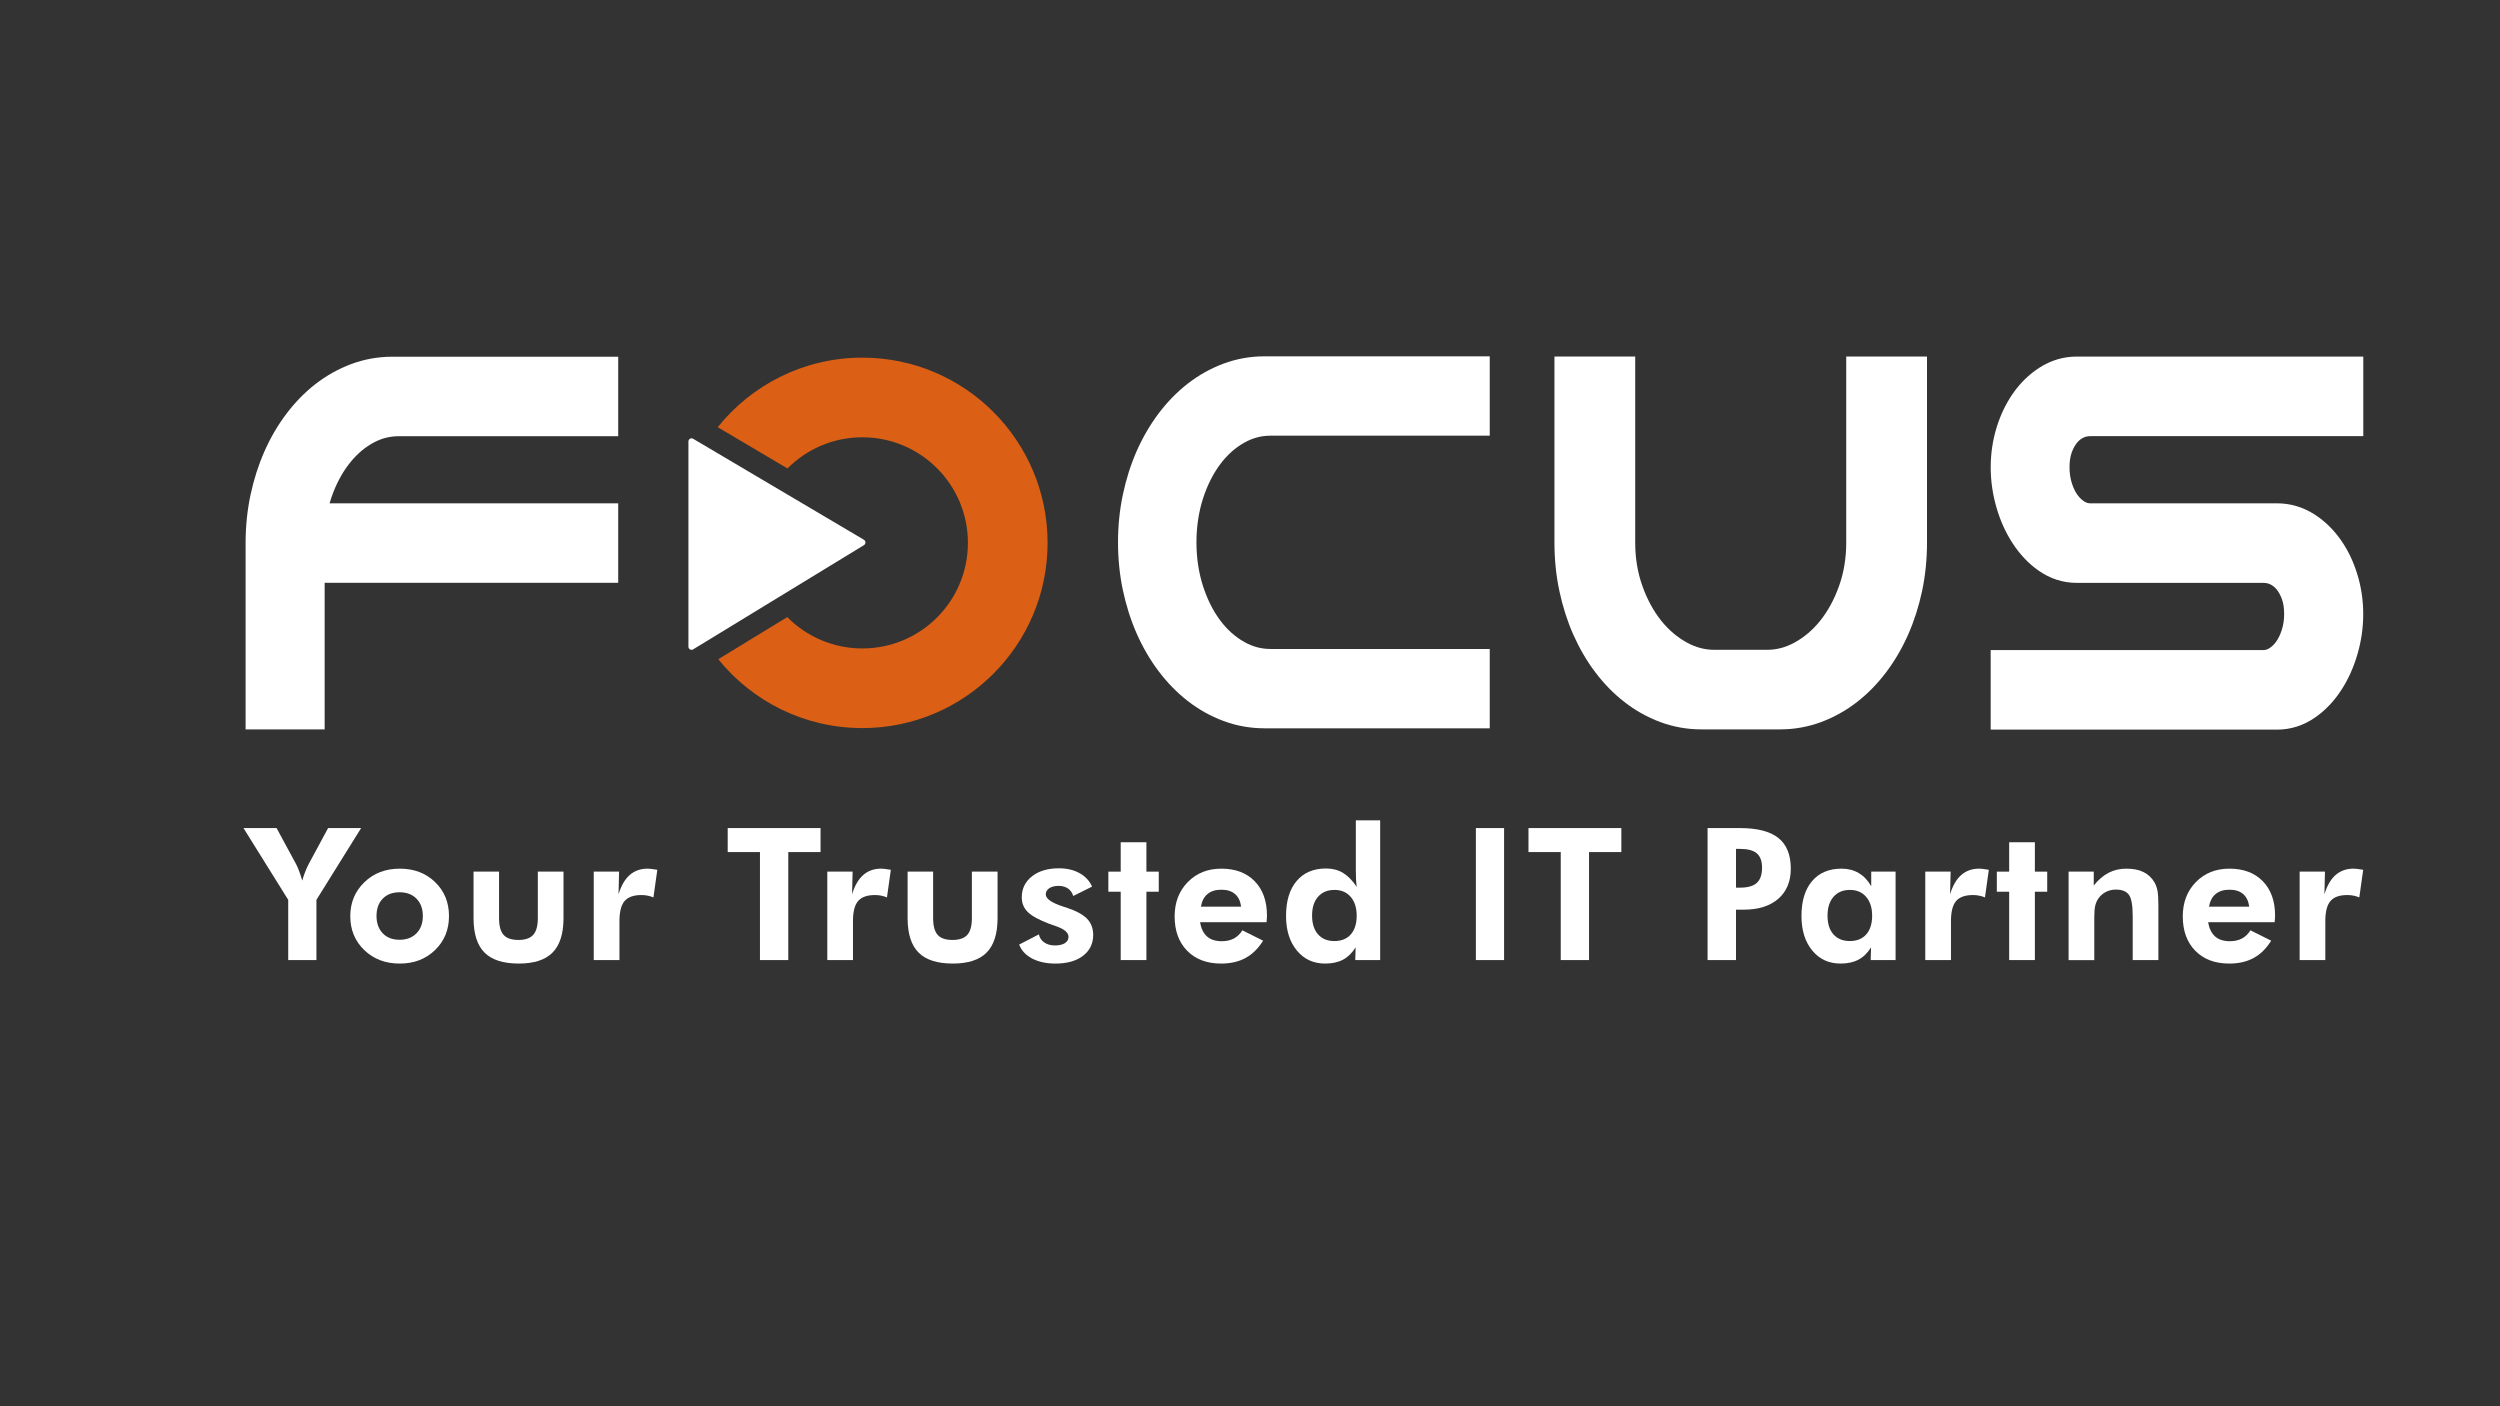 <?xml version="1.0" encoding="utf-8"?>
<!-- Generator: Adobe Illustrator 23.0.3, SVG Export Plug-In . SVG Version: 6.00 Build 0)  -->
<svg version="1.1" id="Layer_1" xmlns="http://www.w3.org/2000/svg" xmlns:xlink="http://www.w3.org/1999/xlink" x="0px" y="0px"
	 viewBox="0 0 1920 1080" style="enable-background:new 0 0 1920 1080;" xml:space="preserve">
<rect x="0" y="0" width="1920" height="1080" fill="#333333" stroke="none"/>
<style type="text/css">
	.st0{fill:url(#SVGID_1_);}
	.st1{opacity:0.1;}
	.st2{clip-path:url(#SVGID_3_);}
	.st3{fill:#004987;}
	.st4{fill:#DB6015;}
	.st5{fill:#FFFFFF;}
	.st6{clip-path:url(#SVGID_3_);fill:#FFFFFF;}
	.st7{clip-path:url(#SVGID_3_);fill:#DB6015;}
	.st8{clip-path:url(#SVGID_3_);fill:none;stroke:#FFFFFF;stroke-width:0.644;stroke-miterlimit:10;}
	.st9{clip-path:url(#SVGID_3_);fill:none;stroke:#FFFFFF;stroke-width:1.244;stroke-miterlimit:10;}
	.st10{fill:none;stroke:#004987;stroke-width:1.738;stroke-miterlimit:10;}
	.st11{opacity:0.938;fill:none;stroke:#004987;stroke-width:1.738;stroke-miterlimit:10;}
	.st12{opacity:0.875;fill:none;stroke:#004987;stroke-width:1.738;stroke-miterlimit:10;}
	.st13{opacity:0.812;fill:none;stroke:#004987;stroke-width:1.738;stroke-miterlimit:10;}
	.st14{opacity:0.75;fill:none;stroke:#004987;stroke-width:1.738;stroke-miterlimit:10;}
	.st15{opacity:0.688;fill:none;stroke:#004987;stroke-width:1.738;stroke-miterlimit:10;}
	.st16{opacity:0.625;fill:none;stroke:#004987;stroke-width:1.738;stroke-miterlimit:10;}
	.st17{opacity:0.562;fill:none;stroke:#004987;stroke-width:1.738;stroke-miterlimit:10;}
	.st18{opacity:0.5;fill:none;stroke:#004987;stroke-width:1.738;stroke-miterlimit:10;}
	.st19{opacity:0.438;fill:none;stroke:#004987;stroke-width:1.738;stroke-miterlimit:10;}
	.st20{opacity:0.375;fill:none;stroke:#004987;stroke-width:1.738;stroke-miterlimit:10;}
	.st21{opacity:0.312;fill:none;stroke:#004987;stroke-width:1.738;stroke-miterlimit:10;}
	.st22{opacity:0.25;fill:none;stroke:#004987;stroke-width:1.738;stroke-miterlimit:10;}
	.st23{opacity:0.188;fill:none;stroke:#004987;stroke-width:1.738;stroke-miterlimit:10;}
	.st24{opacity:0.125;fill:none;stroke:#004987;stroke-width:1.738;stroke-miterlimit:10;}
	.st25{opacity:0.062;fill:none;stroke:#004987;stroke-width:1.738;stroke-miterlimit:10;}
	.st26{opacity:0;fill:none;stroke:#004987;stroke-width:1.738;stroke-miterlimit:10;}
	.st27{fill:none;stroke:#004987;stroke-width:1.313;stroke-miterlimit:10;}
	.st28{opacity:0.938;fill:none;stroke:#004987;stroke-width:1.313;stroke-miterlimit:10;}
	.st29{opacity:0.875;fill:none;stroke:#004987;stroke-width:1.313;stroke-miterlimit:10;}
	.st30{opacity:0.812;fill:none;stroke:#004987;stroke-width:1.313;stroke-miterlimit:10;}
	.st31{opacity:0.75;fill:none;stroke:#004987;stroke-width:1.313;stroke-miterlimit:10;}
	.st32{opacity:0.688;fill:none;stroke:#004987;stroke-width:1.313;stroke-miterlimit:10;}
	.st33{opacity:0.625;fill:none;stroke:#004987;stroke-width:1.313;stroke-miterlimit:10;}
	.st34{opacity:0.562;fill:none;stroke:#004987;stroke-width:1.313;stroke-miterlimit:10;}
	.st35{opacity:0.5;fill:none;stroke:#004987;stroke-width:1.313;stroke-miterlimit:10;}
	.st36{opacity:0.438;fill:none;stroke:#004987;stroke-width:1.313;stroke-miterlimit:10;}
	.st37{opacity:0.375;fill:none;stroke:#004987;stroke-width:1.313;stroke-miterlimit:10;}
	.st38{opacity:0.312;fill:none;stroke:#004987;stroke-width:1.313;stroke-miterlimit:10;}
	.st39{opacity:0.25;fill:none;stroke:#004987;stroke-width:1.313;stroke-miterlimit:10;}
	.st40{opacity:0.188;fill:none;stroke:#004987;stroke-width:1.313;stroke-miterlimit:10;}
	.st41{opacity:0.125;fill:none;stroke:#004987;stroke-width:1.313;stroke-miterlimit:10;}
	.st42{opacity:0.062;fill:none;stroke:#004987;stroke-width:1.313;stroke-miterlimit:10;}
	.st43{opacity:0;fill:none;stroke:#004987;stroke-width:1.313;stroke-miterlimit:10;}
	.st44{fill:#606060;}
	.st45{fill:url(#SVGID_4_);}
	.st46{fill:url(#SVGID_5_);}
	.st47{fill:url(#SVGID_6_);}
	.st48{fill:url(#SVGID_7_);}
	.st49{fill:url(#SVGID_8_);}
	.st50{fill:url(#SVGID_9_);}
	.st51{fill:url(#SVGID_10_);}
	.st52{fill:url(#SVGID_11_);}
	.st53{fill:url(#SVGID_12_);}
	.st54{fill:url(#SVGID_13_);}
	.st55{fill:url(#SVGID_14_);}
	.st56{fill:url(#SVGID_15_);}
	.st57{opacity:0.47;fill:url(#SVGID_16_);}
	.st58{fill:url(#SVGID_17_);}
	.st59{fill:url(#SVGID_18_);}
	.st60{fill:url(#SVGID_19_);}
	.st61{fill:url(#SVGID_20_);}
	.st62{fill:url(#SVGID_21_);}
	.st63{fill:url(#SVGID_22_);}
	.st64{fill:url(#SVGID_23_);}
	.st65{fill:url(#SVGID_24_);}
	.st66{fill:url(#SVGID_25_);}
	.st67{fill:url(#SVGID_26_);}
	.st68{fill:url(#SVGID_27_);}
	.st69{fill:url(#SVGID_28_);}
	.st70{fill:url(#SVGID_29_);}
	.st71{fill:url(#SVGID_30_);}
	.st72{fill:url(#SVGID_31_);}
	.st73{opacity:0.47;fill:url(#SVGID_32_);}
	.st74{fill:url(#SVGID_33_);}
	.st75{fill:url(#SVGID_34_);}
	.st76{fill:url(#SVGID_35_);}
</style>
<g>
	<g>
		<g>
			<path class="st4" d="M662.27,274.67c-44.93,0-84.98,20.88-111.07,53.41l53.57,31.69c14.68-14.78,35.02-23.93,57.5-23.93
				c44.8,0,81.08,36.28,81.08,81.08c0,44.79-36.28,81.09-81.08,81.09c-22.55,0-42.95-9.21-57.65-24.09l-52.99,32.37
				c26.07,32.23,65.94,52.87,110.64,52.87c78.57,0,142.27-63.7,142.27-142.24C804.54,338.35,740.84,274.67,662.27,274.67z"/>
			<path class="st5" d="M663.5,414.55l-131.18-77.58c-0.75-0.45-1.66-0.45-2.41-0.02c-0.75,0.43-1.2,1.22-1.2,2.07v157.64
				c0,0.87,0.46,1.66,1.21,2.1c0.36,0.21,0.76,0.31,1.18,0.31c0.42,0,0.86-0.12,1.23-0.35l131.18-80.05
				c0.73-0.43,1.16-1.22,1.16-2.06C664.68,415.76,664.22,414.98,663.5,414.55z"/>
		</g>
		<path class="st5" d="M269.79,354.16c5.31-6.29,11.04-11.03,17.58-14.47c5.98-3.14,12.22-4.68,19.05-4.68h168.36v-61.05H301.25
			c-10.86,0-21.5,1.91-31.61,5.68c-9.74,3.64-18.94,8.81-27.39,15.33c-8.21,6.39-15.75,14.13-22.41,22.97
			c-6.55,8.68-12.22,18.4-16.79,28.83c-4.57,10.35-8.16,21.57-10.66,33.37c-2.51,11.81-3.77,24.24-3.77,36.94v143.11h60.71V447.61
			h225.45v-61.04H253.11c0.88-3.09,1.91-6.1,3.06-9C259.76,368.56,264.34,360.68,269.79,354.16z"/>
		<path class="st5" d="M1417.9,273.84V416.9c0,11.8-1.85,22.93-5.5,33.11c-3.64,10.28-8.53,19.26-14.5,26.71
			c-5.69,7.11-12.32,12.75-19.72,16.78c-6.87,3.75-13.77,5.56-21.15,5.56h-20.1h-20.22c-7.4,0-14.32-1.81-21.13-5.56
			c-7.43-4.05-14.07-9.69-19.74-16.76c-5.95-7.47-10.86-16.43-14.48-26.71c-3.67-10.23-5.52-21.37-5.52-33.12V273.84h-62.02V416.9
			c0,12.75,1.26,25.2,3.79,36.99c2.49,11.77,6.05,23.02,10.64,33.4c4.72,10.59,10.36,20.31,16.83,28.86
			c6.62,8.8,14.15,16.53,22.41,22.94c8.41,6.55,17.64,11.71,27.4,15.38c10.13,3.77,20.77,5.69,31.66,5.69h60.64
			c10.91,0,21.55-1.92,31.63-5.69c9.78-3.67,19.01-8.83,27.44-15.38c8.23-6.41,15.8-14.14,22.43-22.98
			c6.52-8.66,12.17-18.35,16.8-28.82c4.59-10.38,8.16-21.62,10.69-33.4c2.49-11.86,3.76-24.31,3.76-36.99V273.84H1417.9z"/>
		<path class="st5" d="M1595.26,339.88c1.41-1.68,2.96-2.91,4.76-3.75c1.65-0.81,3.39-1.17,5.52-1.17H1815v-61.11h-220.07
			c-10.21,0-19.84,2.86-28.67,8.54c-7.77,4.98-14.58,11.59-20.24,19.67c-5.4,7.72-9.68,16.61-12.67,26.41
			c-2.98,9.72-4.49,19.95-4.49,30.44c0,10.38,1.5,20.74,4.42,30.81c2.89,10.05,7.05,19.28,12.34,27.4
			c5.54,8.57,12.25,15.66,19.95,21.07c8.96,6.28,18.82,9.46,29.35,9.46h143.26c2.08,0,3.81,0.37,5.46,1.17
			c1.83,0.89,3.33,2.07,4.72,3.73c1.66,2,3.09,4.61,4.21,7.72c1.11,3.12,1.66,6.93,1.66,11.32c0,4.47-0.6,8.5-1.85,12.33
			c-1.21,3.72-2.76,6.88-4.62,9.34c-1.56,2.1-3.33,3.69-5.37,4.86c-1.36,0.8-2.63,1.13-4.21,1.13h-209.33v61.1h220.02
			c10.51,0,20.35-3.17,29.31-9.44c7.75-5.39,14.5-12.5,20.05-21.12c5.25-8.06,9.39-17.29,12.32-27.4
			c2.93-10.03,4.42-20.38,4.42-30.79c0-10.5-1.53-20.76-4.51-30.45c-2.98-9.79-7.22-18.67-12.65-26.38
			c-5.64-8.06-12.44-14.68-20.24-19.7c-8.85-5.64-18.51-8.51-28.72-8.51h-143.35c-1.58,0-2.93-0.36-4.26-1.12
			c-2.01-1.15-3.77-2.78-5.42-4.93c-1.85-2.45-3.39-5.55-4.56-9.21c-1.25-3.82-1.86-8.01-1.86-12.39c0-4.39,0.57-8.21,1.68-11.39
			C1592.21,344.45,1593.6,341.87,1595.26,339.88z"/>
		<path class="st5" d="M937.24,356.38c5.32-7.07,11.32-12.44,18.36-16.4c6.42-3.62,13.05-5.38,20.27-5.38h168.25v-60.94H971.06
			c-10.88,0-21.48,1.91-31.54,5.66c-9.71,3.62-18.92,8.78-27.37,15.33c-8.28,6.48-15.81,14.19-22.36,22.91
			c-6.52,8.67-12.15,18.33-16.78,28.76c-4.57,10.39-8.13,21.62-10.61,33.32c-2.49,11.71-3.77,24.11-3.77,36.86
			s1.28,25.17,3.77,36.89c2.48,11.7,6.04,22.9,10.61,33.28c4.62,10.45,10.26,20.13,16.78,28.77c6.58,8.77,14.12,16.47,22.36,22.9
			c8.38,6.53,17.59,11.68,27.37,15.32c10.04,3.76,20.65,5.67,31.54,5.67h173.06v-60.92H975.87c-7.22,0-13.83-1.75-20.24-5.37
			c-7.07-3.99-13.07-9.39-18.39-16.41c-5.54-7.37-10.03-16.29-13.34-26.55c-3.33-10.38-5.02-21.67-5.02-33.59
			c0-11.91,1.7-23.21,5.02-33.6C927.22,372.67,931.7,363.75,937.24,356.38z"/>
	</g>
	<g>
		<path class="st5" d="M221.35,737.33v-46.25L187,635.96h25.41l15.03,27.77c0.73,1.38,1.5,3.15,2.28,5.26
			c0.8,2.12,1.61,4.56,2.43,7.34c0.65-2.36,1.36-4.58,2.19-6.65c0.78-2.07,1.71-4.09,2.73-6.08l14.91-27.64h25.37l-34.34,55.12
			v46.25H221.35z"/>
		<path class="st5" d="M344.83,703.61c0,10.43-3.58,19.12-10.71,26.04c-7.13,6.92-16.18,10.37-27.1,10.37
			c-11.02,0-20.12-3.45-27.27-10.37c-7.17-6.92-10.73-15.6-10.73-26.04c0-10.38,3.59-19.05,10.79-26.02
			c7.18-6.98,16.26-10.46,27.2-10.46c10.99,0,20.04,3.45,27.14,10.31C341.27,684.32,344.83,693.04,344.83,703.61z M324.74,703.46
			c0-5.52-1.63-9.95-4.84-13.25c-3.24-3.29-7.58-4.95-13.02-4.95c-5.45,0-9.78,1.64-12.95,4.92c-3.18,3.28-4.77,7.69-4.77,13.28
			c0,5.55,1.6,9.98,4.77,13.31c3.18,3.32,7.5,4.97,12.95,4.97c5.4,0,9.71-1.65,12.99-4.97
			C323.12,713.43,324.74,709.01,324.74,703.46z"/>
		<path class="st5" d="M383.27,669.41v35.72c0,6,1.16,10.28,3.51,12.88c2.31,2.58,6.12,3.87,11.39,3.87c5.2,0,8.98-1.3,11.34-3.91
			c2.36-2.61,3.54-6.89,3.54-12.84v-35.72h19.72v35.72c0,11.94-2.79,20.74-8.38,26.41c-5.57,5.66-14.23,8.47-25.96,8.47
			c-11.95,0-20.74-2.79-26.34-8.45c-5.6-5.62-8.41-14.43-8.41-26.43v-35.72H383.27z"/>
		<path class="st5" d="M475.04,686.86c1.98-6.6,4.84-11.55,8.55-14.82c3.71-3.28,8.31-4.92,13.82-4.92c1.23,0,3.29,0.22,6.15,0.69
			c0.57,0.1,0.98,0.15,1.25,0.21l-2.98,21.19c-1.48-0.61-2.98-1.06-4.47-1.36c-1.5-0.3-3.06-0.46-4.72-0.46
			c-6.02,0-10.33,1.54-12.97,4.61c-2.61,3.06-3.94,8.22-3.94,15.41v29.91H456v-67.92h19.45L475.04,686.86z"/>
		<path class="st5" d="M605.4,654.39v82.94h-21.75v-82.94h-24.77v-18.43h71.3v18.43H605.4z"/>
		<path class="st5" d="M654.39,686.86c1.98-6.6,4.82-11.55,8.53-14.82c3.71-3.28,8.31-4.92,13.82-4.92c1.23,0,3.29,0.22,6.17,0.69
			c0.53,0.1,0.97,0.15,1.25,0.21l-2.98,21.19c-1.48-0.61-2.98-1.06-4.47-1.36c-1.5-0.3-3.08-0.46-4.74-0.46
			c-6,0-10.31,1.54-12.95,4.61c-2.64,3.06-3.94,8.22-3.94,15.41v29.91h-19.72v-67.92h19.44L654.39,686.86z"/>
		<path class="st5" d="M716.64,669.41v35.72c0,6,1.18,10.28,3.51,12.88c2.31,2.58,6.12,3.87,11.37,3.87c5.22,0,9-1.3,11.37-3.91
			c2.34-2.61,3.52-6.89,3.52-12.84v-35.72h19.72v35.72c0,11.94-2.79,20.74-8.38,26.41s-14.23,8.47-25.96,8.47
			c-11.95,0-20.74-2.79-26.34-8.45c-5.6-5.62-8.41-14.43-8.41-26.43v-35.72H716.64z"/>
		<path class="st5" d="M782.72,725.41l15.17-7.82c0.51,2.63,1.88,4.71,4.11,6.22c2.19,1.53,4.94,2.3,8.23,2.3
			c3.22,0,5.75-0.59,7.6-1.75c1.85-1.2,2.78-2.81,2.78-4.88c0-3.28-3.27-6.03-9.83-8.25c-2.04-0.69-3.66-1.26-4.86-1.72
			c-7.98-3.01-13.52-6.04-16.58-9.07c-3.08-3.04-4.62-6.82-4.62-11.28c0-6.65,2.63-12.02,7.83-16.13c5.24-4.12,12.1-6.17,20.65-6.17
			c6.09,0,11.36,1.22,15.81,3.67c4.47,2.43,7.7,5.91,9.71,10.38l-14.47,7.21c-0.76-2.53-2.15-4.47-4.07-5.78
			c-1.94-1.31-4.37-1.98-7.27-1.98c-2.91,0-5.27,0.6-7.07,1.8c-1.79,1.21-2.69,2.76-2.69,4.71c0,3.37,4.47,6.49,13.42,9.4
			c1.06,0.32,1.88,0.57,2.43,0.77c7.42,2.44,12.72,5.3,15.86,8.55c3.13,3.26,4.71,7.42,4.71,12.44c0,6.73-2.63,12.07-7.83,16.05
			c-5.22,3.97-12.25,5.95-21.12,5.95c-7.02,0-13-1.29-17.98-3.89C787.71,733.5,784.4,729.95,782.72,725.41z"/>
		<path class="st5" d="M860.7,737.33v-52.49h-9.48v-15.42h9.48v-22.57h19.74v22.57h9.48v15.42h-9.48v52.49H860.7z"/>
		<path class="st5" d="M972.69,708.25h-51.01c0.76,4.88,2.56,8.55,5.32,10.97c2.76,2.42,6.53,3.63,11.29,3.63
			c3.59,0,6.7-0.69,9.31-2.07c2.59-1.38,4.79-3.49,6.53-6.3l15.93,7.96c-3.71,5.97-8.16,10.38-13.44,13.27
			c-5.27,2.88-11.52,4.31-18.76,4.31c-11.01,0-19.7-3.28-26.11-9.83c-6.42-6.55-9.63-15.36-9.63-26.43
			c0-10.68,3.36-19.44,10.08-26.32c6.72-6.86,15.31-10.31,25.79-10.31c10.81,0,19.34,3.22,25.62,9.66
			c6.27,6.44,9.41,15.22,9.41,26.33c0,0.6-0.03,1.27-0.07,1.99C972.92,705.8,972.84,706.87,972.69,708.25z M953.17,696.34
			c-0.55-4.29-2.11-7.54-4.69-9.73c-2.54-2.2-6.04-3.31-10.47-3.31c-4.44,0-7.97,1.11-10.64,3.31c-2.64,2.19-4.34,5.44-5.07,9.73
			H953.17z"/>
		<path class="st5" d="M1059.95,737.33h-19.11l0.27-9.75c-2.68,4.29-5.9,7.43-9.64,9.43c-3.76,2.01-8.36,3.01-13.73,3.01
			c-9.01,0-16.26-3.33-21.78-10.04c-5.5-6.68-8.28-15.53-8.28-26.52c0-11.48,2.71-20.44,8.13-26.84c5.44-6.43,12.95-9.62,22.6-9.62
			c4.94,0,9.29,1.12,13.04,3.38c3.74,2.29,7.23,5.84,10.51,10.74c-0.21-1.66-0.42-3.5-0.51-5.51c-0.12-2-0.17-4.31-0.17-6.88V630
			h18.69V737.33z M1041.94,703.27c0-6.09-1.53-10.92-4.61-14.47c-3.07-3.56-7.2-5.35-12.42-5.35c-5.34,0-9.56,1.74-12.62,5.25
			c-3.09,3.48-4.61,8.29-4.61,14.42s1.5,10.94,4.52,14.4c3.03,3.46,7.22,5.21,12.57,5.21c5.45,0,9.66-1.72,12.67-5.14
			C1040.45,714.16,1041.94,709.39,1041.94,703.27z"/>
		<path class="st5" d="M1133.48,737.33V635.96h21.65v101.37H1133.48z"/>
		<path class="st5" d="M1220.38,654.39v82.94h-21.73v-82.94h-24.78v-18.43h71.32v18.43H1220.38z"/>
		<path class="st5" d="M1311.41,737.33V635.96h24.93c13.3,0,23.11,2.55,29.46,7.61c6.35,5.08,9.53,12.92,9.53,23.55
			c0,9.83-3.21,17.54-9.59,23.13c-6.4,5.59-15.23,8.37-26.54,8.37h-5.95v38.7H1311.41z M1333.25,681.72h3.09
			c5.92,0,10.21-1.21,12.89-3.67c2.68-2.43,4.02-6.35,4.02-11.76c0-4.98-1.35-8.61-4.02-10.92c-2.68-2.27-6.97-3.42-12.89-3.42
			h-3.09V681.72z"/>
		<path class="st5" d="M1455.81,737.33h-19.12l0.28-9.75c-2.68,4.29-5.89,7.43-9.66,9.43c-3.77,2.01-8.35,3.01-13.74,3.01
			c-9.01,0-16.26-3.33-21.78-10.04c-5.5-6.68-8.26-15.53-8.26-26.52c0-11.44,2.71-20.36,8.11-26.74c5.44-6.4,12.99-9.59,22.63-9.59
			c5.02,0,9.43,1.12,13.24,3.39c3.82,2.25,7.02,5.62,9.59,10.1v-11.21h18.71V737.33z M1437.8,703.27c0-6.09-1.53-10.92-4.62-14.47
			c-3.04-3.56-7.2-5.35-12.4-5.35c-5.36,0-9.58,1.78-12.65,5.3c-3.06,3.53-4.59,8.36-4.59,14.51c0,6.13,1.51,10.9,4.54,14.32
			c3.03,3.42,7.2,5.14,12.57,5.14c5.44,0,9.66-1.72,12.67-5.14C1436.29,714.16,1437.8,709.39,1437.8,703.27z"/>
		<path class="st5" d="M1497.66,686.86c1.98-6.6,4.82-11.55,8.55-14.82c3.71-3.28,8.31-4.92,13.82-4.92c1.23,0,3.29,0.22,6.13,0.69
			c0.57,0.1,0.98,0.15,1.25,0.21l-2.96,21.19c-1.48-0.61-2.98-1.06-4.49-1.36c-1.48-0.3-3.06-0.46-4.72-0.46
			c-6.02,0-10.33,1.54-12.95,4.61c-2.63,3.06-3.94,8.22-3.94,15.41v29.91h-19.74v-67.92h19.47L1497.66,686.86z"/>
		<path class="st5" d="M1543.04,737.33v-52.49h-9.48v-15.42h9.48v-22.57h19.74v22.57h9.48v15.42h-9.48v52.49H1543.04z"/>
		<path class="st5" d="M1588.68,737.33v-67.92H1608v10.67c3.54-4.46,7.37-7.7,11.46-9.81c4.09-2.1,8.61-3.14,13.6-3.14
			c5.27,0,9.69,0.87,13.25,2.66c3.57,1.77,6.4,4.49,8.5,8.15c1.01,1.89,1.75,4.01,2.18,6.39c0.43,2.38,0.65,6.12,0.65,11.2v2.14
			v39.67h-19.72v-33.57c0-8.36-0.96-13.9-2.91-16.55c-1.95-2.69-5.25-4.01-9.98-4.01c-2.73,0-5.22,0.57-7.52,1.7
			c-2.3,1.14-4.19,2.72-5.72,4.8c-1.18,1.62-2.04,3.47-2.58,5.55c-0.53,2.07-0.8,5.24-0.8,9.49v2.7v29.91H1588.68z"/>
		<path class="st5" d="M1746.91,708.25h-51.03c0.78,4.88,2.58,8.55,5.35,10.97c2.76,2.42,6.5,3.63,11.28,3.63
			c3.61,0,6.7-0.69,9.31-2.07c2.61-1.38,4.77-3.49,6.53-6.3l15.91,7.96c-3.67,5.97-8.15,10.38-13.42,13.27
			c-5.25,2.88-11.51,4.31-18.77,4.31c-10.99,0-19.67-3.28-26.09-9.83c-6.4-6.55-9.61-15.36-9.61-26.43
			c0-10.68,3.36-19.44,10.06-26.32c6.72-6.86,15.31-10.31,25.81-10.31c10.77,0,19.32,3.22,25.61,9.66
			c6.25,6.44,9.41,15.22,9.41,26.33c0,0.6-0.02,1.27-0.08,1.99C1747.14,705.8,1747.04,706.87,1746.91,708.25z M1727.41,696.34
			c-0.58-4.29-2.15-7.54-4.69-9.73c-2.56-2.2-6.05-3.31-10.48-3.31c-4.46,0-8,1.11-10.64,3.31c-2.64,2.19-4.34,5.44-5.09,9.73
			H1727.41z"/>
		<path class="st5" d="M1785.15,686.86c1.99-6.6,4.84-11.55,8.55-14.82c3.71-3.28,8.35-4.92,13.83-4.92c1.25,0,3.29,0.22,6.15,0.69
			c0.53,0.1,0.97,0.15,1.25,0.21l-2.98,21.19c-1.5-0.61-2.98-1.06-4.47-1.36c-1.5-0.3-3.08-0.46-4.74-0.46
			c-6,0-10.33,1.54-12.94,4.61c-2.64,3.06-3.96,8.22-3.96,15.41v29.91h-19.72v-67.92h19.45L1785.15,686.86z"/>
	</g>
</g>
</svg>

